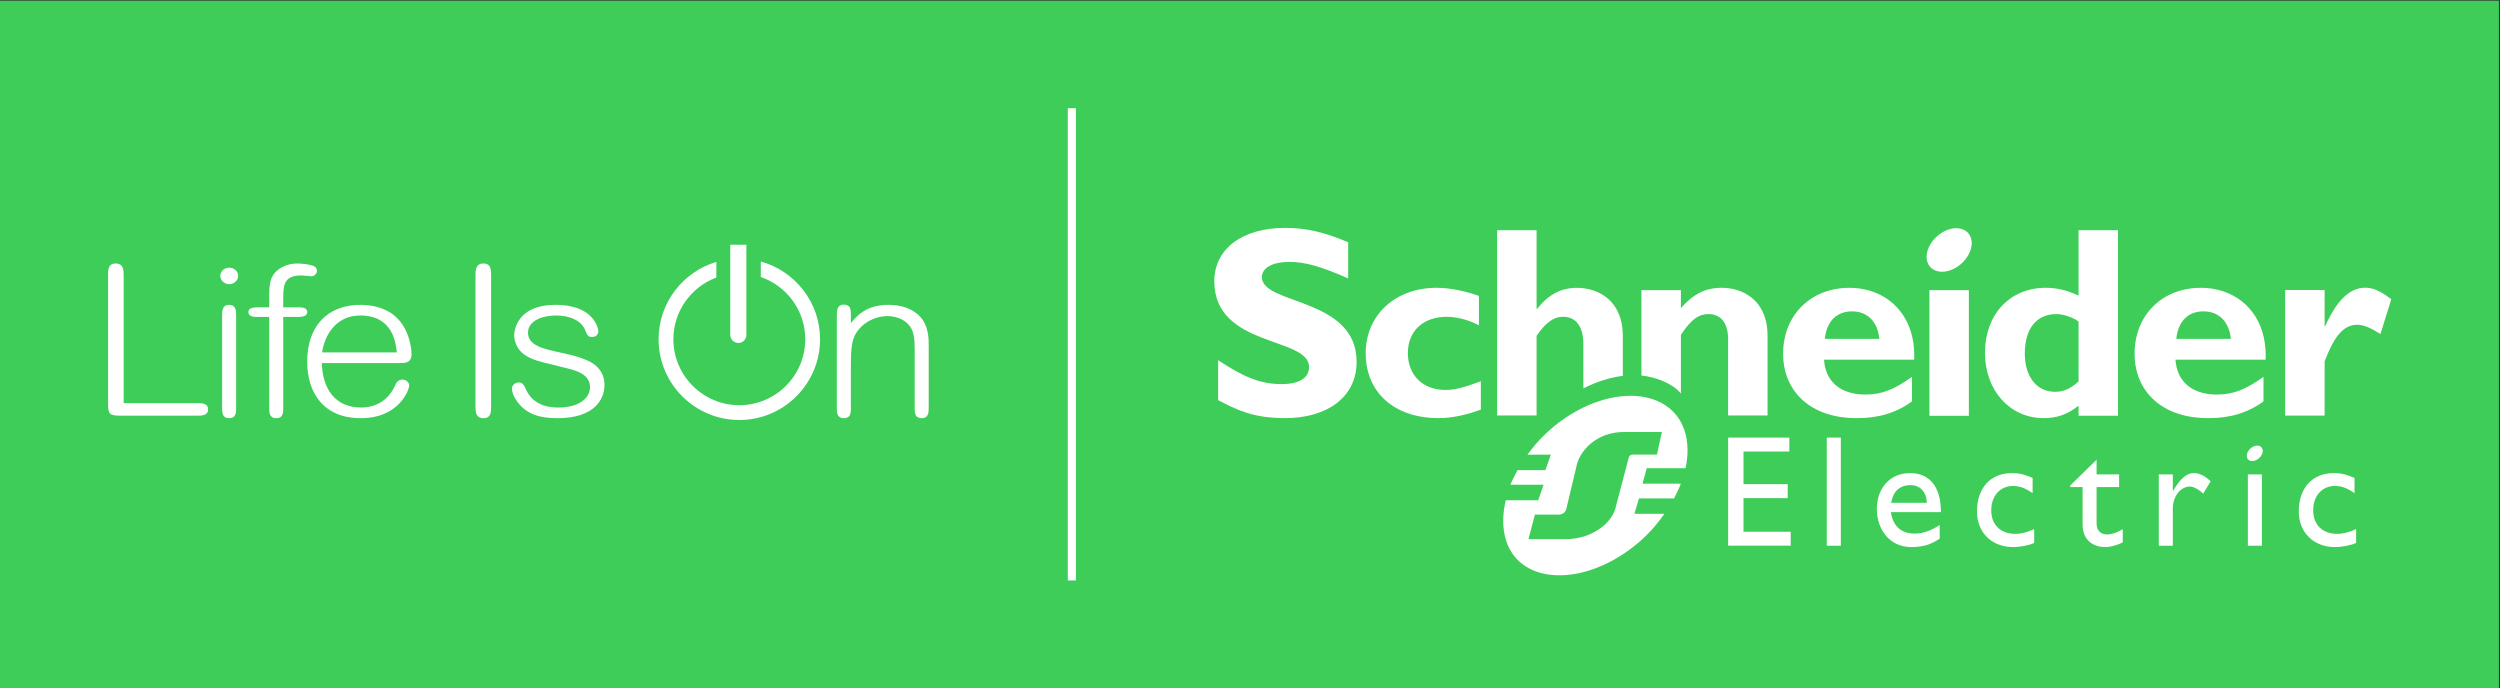 <?xml version="1.0" encoding="utf-8"?>
<svg version="1.1" id="svg2" width="827.453" height="227.88" viewBox="0 0 827.453 227.88" xmlns="http://www.w3.org/2000/svg">
  <rect x="0" y="0" width="827.453" height="227.88" fill="#333333" stroke="none"/>
  <g id="g10" transform="matrix(1.333,0,0,-1.333,0,227.88)">
    <rect x="-0.1" y="-170.785" width="620.572" height="170.822" style="fill: rgb(61, 205, 88); fill-opacity: 1;" transform="matrix(1, 0, 0, -1, 0, 0)"/>
    <g id="g12" transform="scale(0.1)">
      <path d="M 488.281,708.531 H 307.055 v 317.439 c 0,11.67 0,29.3 -19.946,29.3 -18.82,0 -18.82,-16.24 -18.82,-29.3 V 707.199 c 0,-26.469 3.621,-29.82 32.305,-29.82 h 187.687 c 12.641,0 28.371,0 28.371,15.832 0,15.32 -15.73,15.32 -28.371,15.32" style="fill-opacity: 1; fill-rule: nonzero; stroke: none; fill: rgb(255, 255, 255);" id="path14"/>
      <path d="m 569.215,952.648 c -17.695,0 -17.695,-14.804 -17.695,-26.71 V 697.359 c 0,-11.668 0,-26.199 17.695,-26.199 17.129,0 17.129,14.531 17.129,26.199 v 228.579 c 0,10.636 0,26.71 -17.129,26.71" style="fill-opacity: 1; fill-rule: nonzero; stroke: none; fill: rgb(255, 255, 255);" id="path16"/>
      <path d="m 569.215,1044.91 c -12.442,0 -22.192,-9 -22.192,-20.49 0,-11.3 9.954,-20.49 22.192,-20.49 12.027,0 22.191,9.38 22.191,20.49 0,11.3 -9.953,20.49 -22.191,20.49" style="fill-opacity: 1; fill-rule: nonzero; stroke: none; fill: rgb(255, 255, 255);" id="path18"/>
      <path d="m 708.16,1007.23 c -0.18,-0.38 -0.347,-0.77 -0.515,-1.16 0.168,0.39 0.335,0.79 0.515,1.16 z m 32.492,-60.796 h -37.375 v 23.562 c 0,33.644 3.153,55.704 45.243,55.704 1.609,0 6.289,-0.47 11.246,-0.98 5.343,-0.54 10.859,-1.09 12.918,-1.09 8.847,0 14.324,7.14 14.324,13.75 0,0.32 -0.094,8 -8.031,11.65 -6.391,2.95 -24.856,6.24 -41.137,6.24 -12.16,0 -24.699,-2.82 -35.305,-7.93 -11.387,-5.48 -20.246,-13.37 -25.621,-22.78 -3.637,-6.14 -8.465,-18 -8.465,-49.896 v -28.23 h -29.508 c -5.492,0 -22.191,0 -22.191,-11.68 0,-12.203 15.555,-12.203 22.191,-12.203 h 29.508 V 697.359 c 0,-11.668 0,-26.199 17.699,-26.199 17.129,0 17.129,14.531 17.129,26.199 v 225.192 h 37.375 c 14.731,0 22.192,4.105 22.192,12.203 0,11.68 -14.438,11.68 -22.192,11.68" style="fill-opacity: 1; fill-rule: nonzero; stroke: none; fill: rgb(255, 255, 255);" id="path20"/>
      <path d="m 799.855,834.465 c 4.297,34.219 28.997,91.715 94.661,91.715 81.422,0 88.433,-68.969 90.722,-91.715 z m 221.935,-3.895 c 0,1.309 -0.19,32.41 -16.4,62.782 -9.234,17.289 -21.867,31.039 -37.546,40.878 -1.727,1.086 -3.696,1.86 -5.496,2.848 -1.246,0.688 -2.535,1.344 -3.836,1.992 -3.84,1.907 -7.817,3.629 -11.965,5.129 -1.258,0.453 -2.559,0.867 -3.856,1.289 -4.582,1.485 -9.312,2.746 -14.242,3.754 -1.008,0.203 -2.047,0.375 -3.07,0.563 -5.695,1.031 -11.598,1.758 -17.727,2.168 -0.566,0.035 -1.14,0.062 -1.714,0.097 -3.434,0.192 -6.735,0.578 -10.301,0.578 -41.328,0 -75.407,-13.355 -98.543,-38.636 -22.473,-24.551 -34.348,-59.864 -34.348,-102.11 0,-41.031 11.219,-75.656 32.445,-100.156 11.223,-12.945 25.168,-22.957 41.45,-29.766 17.164,-7.179 37.007,-10.82 58.996,-10.82 50.883,0 80.601,20.238 96.574,37.211 18.219,19.371 23.959,39.852 23.959,43.922 0,6.992 -7.04,14.793 -17.135,14.793 -7.125,0 -13.625,-4.543 -16.551,-11.57 -10.097,-23.5 -25.433,-40.149 -45.593,-49.485 -12.028,-5.57 -25.528,-8.39 -40.129,-8.39 -31.012,0 -55.403,10.507 -72.489,31.254 -15.746,19.109 -24.39,46.46 -25.007,79.113 H 989.48 c 17.34,0 32.31,0 32.31,22.562" style="fill-opacity: 1; fill-rule: nonzero; stroke: none; fill: rgb(255, 255, 255);" id="path22"/>
      <path d="m 1200.03,1055.27 c -19.37,0 -19.37,-17.63 -19.37,-29.3 V 700.461 c 0,-12.359 0,-29.301 19.94,-29.301 18.82,0 18.82,16.25 18.82,29.301 v 325.509 c 0,13.06 0,29.3 -19.39,29.3" style="fill-opacity: 1; fill-rule: nonzero; stroke: none; fill: rgb(255, 255, 255);" id="path24"/>
      <path d="m 1833.61,857.953 c 12.62,0 19.58,10.942 19.58,19.766 v 224.091 h -39.94 V 877.719 c 0,-9.176 7.34,-19.766 20.36,-19.766" style="fill-opacity: 1; fill-rule: nonzero; stroke: none; fill: rgb(255, 255, 255);" id="path26"/>
      <path d="m 1465.83,811.004 c -2.37,1.328 -5.06,2.336 -7.58,3.519 -0.85,0.403 -1.7,0.813 -2.57,1.2 -19.04,8.461 -41.51,13.547 -63.58,18.269 -21.36,4.567 -41.55,8.883 -56.53,16.121 -16.75,8.09 -24.56,18.676 -24.56,33.321 0,29.527 35.14,42.746 69.97,42.746 36.1,0 63.78,-14.231 72.24,-37.137 5.05,-13.996 9.02,-16.254 16.55,-16.254 15.83,0 16.02,13.617 16.02,13.758 0,3.496 -2.81,19.664 -16.51,34.848 -8.27,9.152 -19.05,16.421 -32.04,21.609 -16.03,6.402 -35.53,9.644 -57.95,9.644 -39,0 -67.76,-10.582 -85.48,-31.457 -16.25,-19.136 -17.07,-39.992 -17.07,-43.976 0,-19.703 10.13,-38.195 27.1,-49.477 17.28,-11.433 35.18,-15.789 70.83,-24.465 9.67,-2.347 20.62,-5.015 33.22,-8.226 l 1.48,-0.371 c 19.44,-4.867 55.62,-13.918 55.62,-46.524 0,-25.14 -24.42,-50.511 -78.95,-50.511 -39.59,0 -66.54,15.109 -80.1,44.925 l -0.37,0.821 c -3.77,8.457 -7.33,16.445 -17.31,16.445 -4.08,0 -8.29,-1.461 -11.55,-4.012 -3.6,-2.816 -5.58,-6.64 -5.58,-10.781 0,-15.312 12.8,-36.769 30.45,-51.008 8.69,-7.062 17.93,-12.051 29.09,-15.722 14.61,-4.809 31.98,-7.149 53.12,-7.149 44.9,0 77.75,10.918 97.63,32.43 17.62,19.074 19.53,40.781 19.53,49.23 0,25.871 -11.49,44.907 -35.12,58.184" style="fill-opacity: 1; fill-rule: nonzero; stroke: none; fill: rgb(255, 255, 255);" id="path28"/>
      <path d="m 2283.95,924.063 c -12.65,13.042 -36.42,28.585 -77.74,28.585 -54.4,0 -77.11,-25.906 -93.57,-45.144 v 20.035 c 0.02,7.727 0.03,16.488 -4.97,21.496 -0.53,0.528 -1.32,0.75 -1.93,1.176 -0.21,0.144 -0.44,0.269 -0.66,0.402 -2.54,1.535 -5.54,2.555 -9.57,2.555 -17.7,0 -17.7,-15.438 -17.7,-26.711 V 697.879 c 0,-12.527 0,-26.719 17.7,-26.719 4.03,0 7.03,1.02 9.57,2.559 0.22,0.133 0.45,0.261 0.66,0.402 0.61,0.43 1.4,0.649 1.93,1.18 5,5 4.99,13.758 4.97,21.5 v 97.48 c 0,43.532 1.46,65.817 10.09,82.809 7.28,14.16 19.05,26.199 34.03,34.805 14.29,8.214 30.85,12.734 46.64,12.734 23.42,0 44.34,-9.457 55.98,-25.297 10.31,-13.738 11.74,-34.441 11.74,-54.773 V 696.801 c -0.01,-7.742 -0.03,-16.5 4.98,-21.5 0.52,-0.531 1.31,-0.75 1.92,-1.18 0.21,-0.141 0.44,-0.269 0.66,-0.402 2.54,-1.539 5.54,-2.559 9.57,-2.559 17.71,0 17.71,14.82 17.71,26.719 v 154.976 c 0,14.438 0,48.25 -22.01,71.208" style="fill-opacity: 1; fill-rule: nonzero; stroke: none; fill: rgb(255, 255, 255);" id="path30"/>
      <path d="m 1889.06,1060.18 v -38.42 c 64.13,-22.197 110.38,-83.045 110.38,-154.623 0,-90.274 -73.44,-163.715 -163.72,-163.715 -90.27,0 -163.72,73.441 -163.72,163.715 0,70.195 44.5,130.043 106.7,153.273 v 38.82 c -82.83,-24.63 -143.45,-101.367 -143.45,-192.093 0,-110.543 89.93,-200.465 200.47,-200.465 110.55,0 200.48,89.922 200.48,200.465 0,92.051 -62.44,169.603 -147.14,193.043" style="fill-opacity: 1; fill-rule: nonzero; stroke: none; fill: rgb(255, 255, 255);" id="path32"/>
      <path d="m 3347.52,1018.11 c -66.8,29.66 -106.66,41.16 -146.22,41.16 -41.52,0 -68.11,-14.86 -68.11,-37.85 0,-69.35 235.26,-49.815 235.26,-210.24 0,-88.442 -74.22,-139.828 -177.32,-139.828 -80.9,0 -120.7,20.929 -166.58,44.617 v 99.215 c 66.17,-43.844 106.65,-59.329 157.68,-59.329 44.27,0 68.14,15.485 68.14,42.473 0,75.52 -235.26,47.871 -235.26,213.032 0,79.66 68.84,132.37 176.02,132.37 51.72,0 98.39,-10.84 156.39,-35.79 v -89.83" style="fill-opacity: 1; fill-rule: nonzero; stroke: none; fill: rgb(255, 255, 255);" id="path34"/>
      <path d="m 3676.9,692.441 c -39.2,-14.23 -72.36,-21.023 -105.45,-21.023 -109.57,0 -180.4,63.824 -180.4,160.914 0,95.297 73.57,162.637 176.33,162.637 31.74,0 72.31,-8.141 104.76,-20.223 v -72.953 c -25.68,13.648 -55.43,21.125 -79.77,21.125 -58.8,0 -96.65,-35.348 -96.65,-89.855 0,-55.329 37.21,-91.739 93.25,-91.739 23.64,0 44.66,5.442 87.93,21.633 v -70.516" style="fill-opacity: 1; fill-rule: nonzero; stroke: none; fill: rgb(255, 255, 255);" id="path36"/>
      <path d="m 4531.12,868.078 c 4.03,43.313 29.16,68.356 67.67,68.356 37.89,0 63.55,-25.75 67.6,-68.356 z m 60.92,126.797 c -96.14,0 -164.58,-67.91 -164.58,-163.453 0,-96.25 71.19,-160.004 180.86,-160.004 24.29,0 83.07,0 139.06,41.453 v 60.902 c -45.88,-32.652 -76.21,-43.91 -115.36,-43.91 -61.79,0 -99.57,31.989 -102.98,86.539 h 223.83 c 4.66,113.922 -70.13,178.473 -160.83,178.473" style="fill-opacity: 1; fill-rule: nonzero; stroke: none; fill: rgb(255, 255, 255);" id="path38"/>
      <path d="m 4888.64,677.102 h -97.89 v 312.023 h 97.89 V 677.102" style="fill-opacity: 1; fill-rule: nonzero; stroke: none; fill: rgb(255, 255, 255);" id="path40"/>
      <path d="m 5161.01,762.395 c -20.38,-18.34 -37.32,-25.707 -58.25,-25.707 -46.08,0 -75.23,37.914 -75.23,94.765 0,62.297 29.15,98.199 78.48,98.199 17.68,0 40.73,-8.117 55,-18.316 z m 0,375.595 V 975.422 c -26.44,12.808 -52.78,19.531 -81.3,19.531 -89.26,0 -151.04,-65.965 -151.04,-161.461 0,-93.422 61.78,-162.152 145.53,-162.152 33.21,0 58.89,8.719 86.81,30.988 v -25.129 h 97.86 v 460.791 h -97.86" style="fill-opacity: 1; fill-rule: nonzero; stroke: none; fill: rgb(255, 255, 255);" id="path42"/>
      <path d="m 5403.75,868.078 c 4.07,43.313 29.07,68.356 67.56,68.356 37.92,0 63.82,-25.75 67.89,-68.356 z m 60.86,126.797 c -96.12,0 -164.45,-67.91 -164.45,-163.453 0,-96.25 71.18,-160.004 180.75,-160.004 24.27,0 83.13,0 139.25,41.453 v 60.902 c -45.9,-32.652 -76.29,-43.91 -115.62,-43.91 -61.48,0 -99.42,31.989 -102.82,86.539 h 223.75 c 4.65,113.922 -70.21,178.473 -160.86,178.473" style="fill-opacity: 1; fill-rule: nonzero; stroke: none; fill: rgb(255, 255, 255);" id="path44"/>
      <path d="m 5772,899.777 h 1.44 c 29.04,64.95 61.56,95.387 99.32,95.387 19.56,0 36.44,-7.457 64.82,-28.473 l -26.92,-86.492 c -25.73,16.215 -42.61,22.985 -58.14,22.985 -35.9,0 -58.88,-33.848 -80.52,-91.051 V 677.52 h -98.02 V 989.434 H 5772 v -89.657" style="fill-opacity: 1; fill-rule: nonzero; stroke: none; fill: rgb(255, 255, 255);" id="path46"/>
      <path d="m 4893.21,1120.36 c 9.2,-24.24 -7.34,-58.04 -36.83,-75.43 -29.6,-17.39 -60.88,-11.88 -70.02,12.37 -9.26,24.29 7.19,58.13 36.77,75.43 29.51,17.48 60.81,11.92 70.08,-12.37" style="fill-opacity: 1; fill-rule: nonzero; stroke: none; fill: rgb(255, 255, 255);" id="path48"/>
      <path d="m 4029.44,875.688 c 0,84.546 -57.45,119.187 -114.17,119.187 -38.56,0 -70.26,-16.281 -98.62,-52.184 h -1.35 V 1138 h -97.95 V 678.012 h 97.95 v 197.676 c 22.92,33.16 42.52,47.339 65.46,47.339 30.46,0 50.72,-21.66 50.72,-68.269 v -109.61 c 32.85,16.879 66.26,27.254 97.96,31.102 v 99.438" style="fill-opacity: 1; fill-rule: nonzero; stroke: none; fill: rgb(255, 255, 255);" id="path50"/>
      <path d="m 4275.19,994.957 c -39.91,0 -70.37,-14.82 -101.56,-50.48 v 44.64 H 4075.7 V 777.086 c 33.93,-3.387 77.22,-18.938 97.93,-44.641 v 145.692 c 25.75,38.644 44.02,51.519 68.38,51.519 27.74,0 48.82,-18.316 48.82,-62.293 V 677.922 h 97.95 v 197.516 c 0,91.89 -64.9,119.519 -113.59,119.519" style="fill-opacity: 1; fill-rule: nonzero; stroke: none; fill: rgb(255, 255, 255);" id="path52"/>
      <path d="m 4442.89,588.32 h -113.82 v -80.871 h 109.81 V 472.738 H 4329.07 V 389.32 h 117.22 v -34.66 h -155.38 v 268.281 h 151.98 V 588.32" style="fill-opacity: 1; fill-rule: nonzero; stroke: none; fill: rgb(255, 255, 255);" id="path54"/>
      <path d="m 4570.71,354.512 h -34.86 v 268.527 h 34.86 V 354.512" style="fill-opacity: 1; fill-rule: nonzero; stroke: none; fill: rgb(255, 255, 255);" id="path56"/>
      <path d="m 4743.31,504.898 c 24.73,0 40.04,-17.027 41.19,-43.777 h -88.79 c 4.8,27.938 20.9,43.777 47.6,43.777 m -48.25,-67.046 h 124.22 c 0,65.457 -29.91,97.046 -76.77,97.046 -48.6,0 -82.33,-35.929 -82.33,-89.5 0,-48.976 30.48,-94.218 85.37,-94.218 29.9,0 49.26,6.66 70.67,20.879 V 406 c -20.7,-13.559 -40.77,-21.371 -61.89,-21.371 -33.76,0 -53.82,18.121 -59.27,53.223" style="fill-opacity: 1; fill-rule: nonzero; stroke: none; fill: rgb(255, 255, 255);" id="path58"/>
      <path d="m 5046.94,485.078 c -20.06,13.742 -33.44,17.762 -48.71,17.762 -31.92,0 -54.02,-24.481 -54.02,-60.34 0,-36.5 23.52,-58.512 59.86,-58.512 14.93,0 29.18,3.871 46.77,11.742 v -34.371 c -11.75,-5.558 -34.14,-10.16 -52.61,-10.16 -52.78,0 -89.44,36.301 -89.44,88.199 0,58.532 33.47,95.5 87.05,95.5 20.46,0 34.22,-4.757 51.1,-12.168 v -37.652" style="fill-opacity: 1; fill-rule: nonzero; stroke: none; fill: rgb(255, 255, 255);" id="path60"/>
      <path d="m 5205.78,531.531 h 55.94 v -31.41 h -55.94 v -90.812 c 0,-20.789 15.04,-26.789 25.21,-26.789 12.61,0 25.62,4.429 39.76,13.14 v -32.711 c -12.26,-6.73 -31.04,-11.75 -42.57,-11.75 -37.95,0 -57.13,23.563 -57.13,55.481 v 93.441 h -30.78 v 3.891 l 65.51,64.09 v -36.571" style="fill-opacity: 1; fill-rule: nonzero; stroke: none; fill: rgb(255, 255, 255);" id="path62"/>
      <path d="M 5395.05,531.531 V 490.59 h 0.71 c 17.79,31.34 34.69,44.332 51.15,44.332 14.17,0 27.49,-6.66 42.09,-20.492 l -18.47,-30.719 c -10.62,10.48 -24.35,17.738 -32.65,17.738 -23.98,0 -42.83,-24.398 -42.83,-54.64 v -92.321 h -34.82 v 177.043 h 34.82" style="fill-opacity: 1; fill-rule: nonzero; stroke: none; fill: rgb(255, 255, 255);" id="path64"/>
      <path d="m 5846.24,485.078 c -20.15,13.742 -33.51,17.762 -48.89,17.762 -31.83,0 -53.75,-24.481 -53.75,-60.34 0,-36.5 23.56,-58.512 59.66,-58.512 14.97,0 29.11,3.871 46.94,11.742 v -34.371 c -11.99,-5.558 -34.42,-10.16 -52.85,-10.16 -52.69,0 -89.5,36.301 -89.5,88.199 0,58.532 33.62,95.5 87.2,95.5 20.51,0 34.11,-4.757 51.19,-12.168 v -37.652" style="fill-opacity: 1; fill-rule: nonzero; stroke: none; fill: rgb(255, 255, 255);" id="path66"/>
      <path d="m 5616.26,354.512 h -34.87 v 177.027 h 34.87 V 354.512" style="fill-opacity: 1; fill-rule: nonzero; stroke: none; fill: rgb(255, 255, 255);" id="path68"/>
      <path d="m 5617.44,595.129 c 3.41,-8.559 -2.55,-20.609 -13.01,-26.789 -10.57,-6.168 -21.74,-4.18 -24.93,4.379 -3.18,8.633 2.59,20.621 13.18,26.793 10.47,6.238 21.57,4.25 24.76,-4.383" style="fill-opacity: 1; fill-rule: nonzero; stroke: none; fill: rgb(255, 255, 255);" id="path70"/>
      <path d="m 4056.97,580.82 c -6.15,0 -8.74,-1 -11.26,-3.808 -0.97,-1.114 -1.37,-2.211 -1.73,-4.422 l -31.25,-118.578 c -7.35,-41.563 -58.43,-83.102 -125.01,-83.102 h -36.28 -56.28 l 16.06,60.942 h 59.47 c 6.08,0 10.81,2.226 14.79,6.66 1.44,1.718 3.37,4.418 3.61,7.187 l 24.69,103.59 c 7.28,41.609 51.23,87.563 117.79,87.563 h 94.77 l -12.12,-56.032 z m 21.37,-72.25 10.57,38.352 h 96.3 c 11.88,55.617 2.52,107.156 -31.24,140.918 -68.31,68.285 -211.24,45.082 -317.73,-56.789 -16.61,-15.813 -30.66,-32.91 -43.47,-50.391 h 57.98 l -13.47,-38.449 h -69.26 c -6.61,-12.121 -12.83,-24.133 -17.59,-36.34 h 82.14 l -13.14,-38.449 h -80.72 c -13.8,-58.711 -5,-113.5 29.71,-148.281 67.49,-67.45 209.97,-43.731 316.4,58.109 18.63,17.719 34,36.84 47.89,56.48 h -74.48 l 11.35,38.36 h 87.09 c 6.37,12.211 12.26,24.269 16.83,36.48 h -95.16" style="fill-opacity: 1; fill-rule: nonzero; stroke: none; fill: rgb(255, 255, 255);" id="path72"/>
      <path d="m 2671.46,268.289 h -20.13 V 1440.84 h 20.13 V 268.289" style="fill-opacity: 1; fill-rule: nonzero; stroke: none; fill: rgb(255, 255, 255);" id="path74"/>
    </g>
  </g>
</svg>
